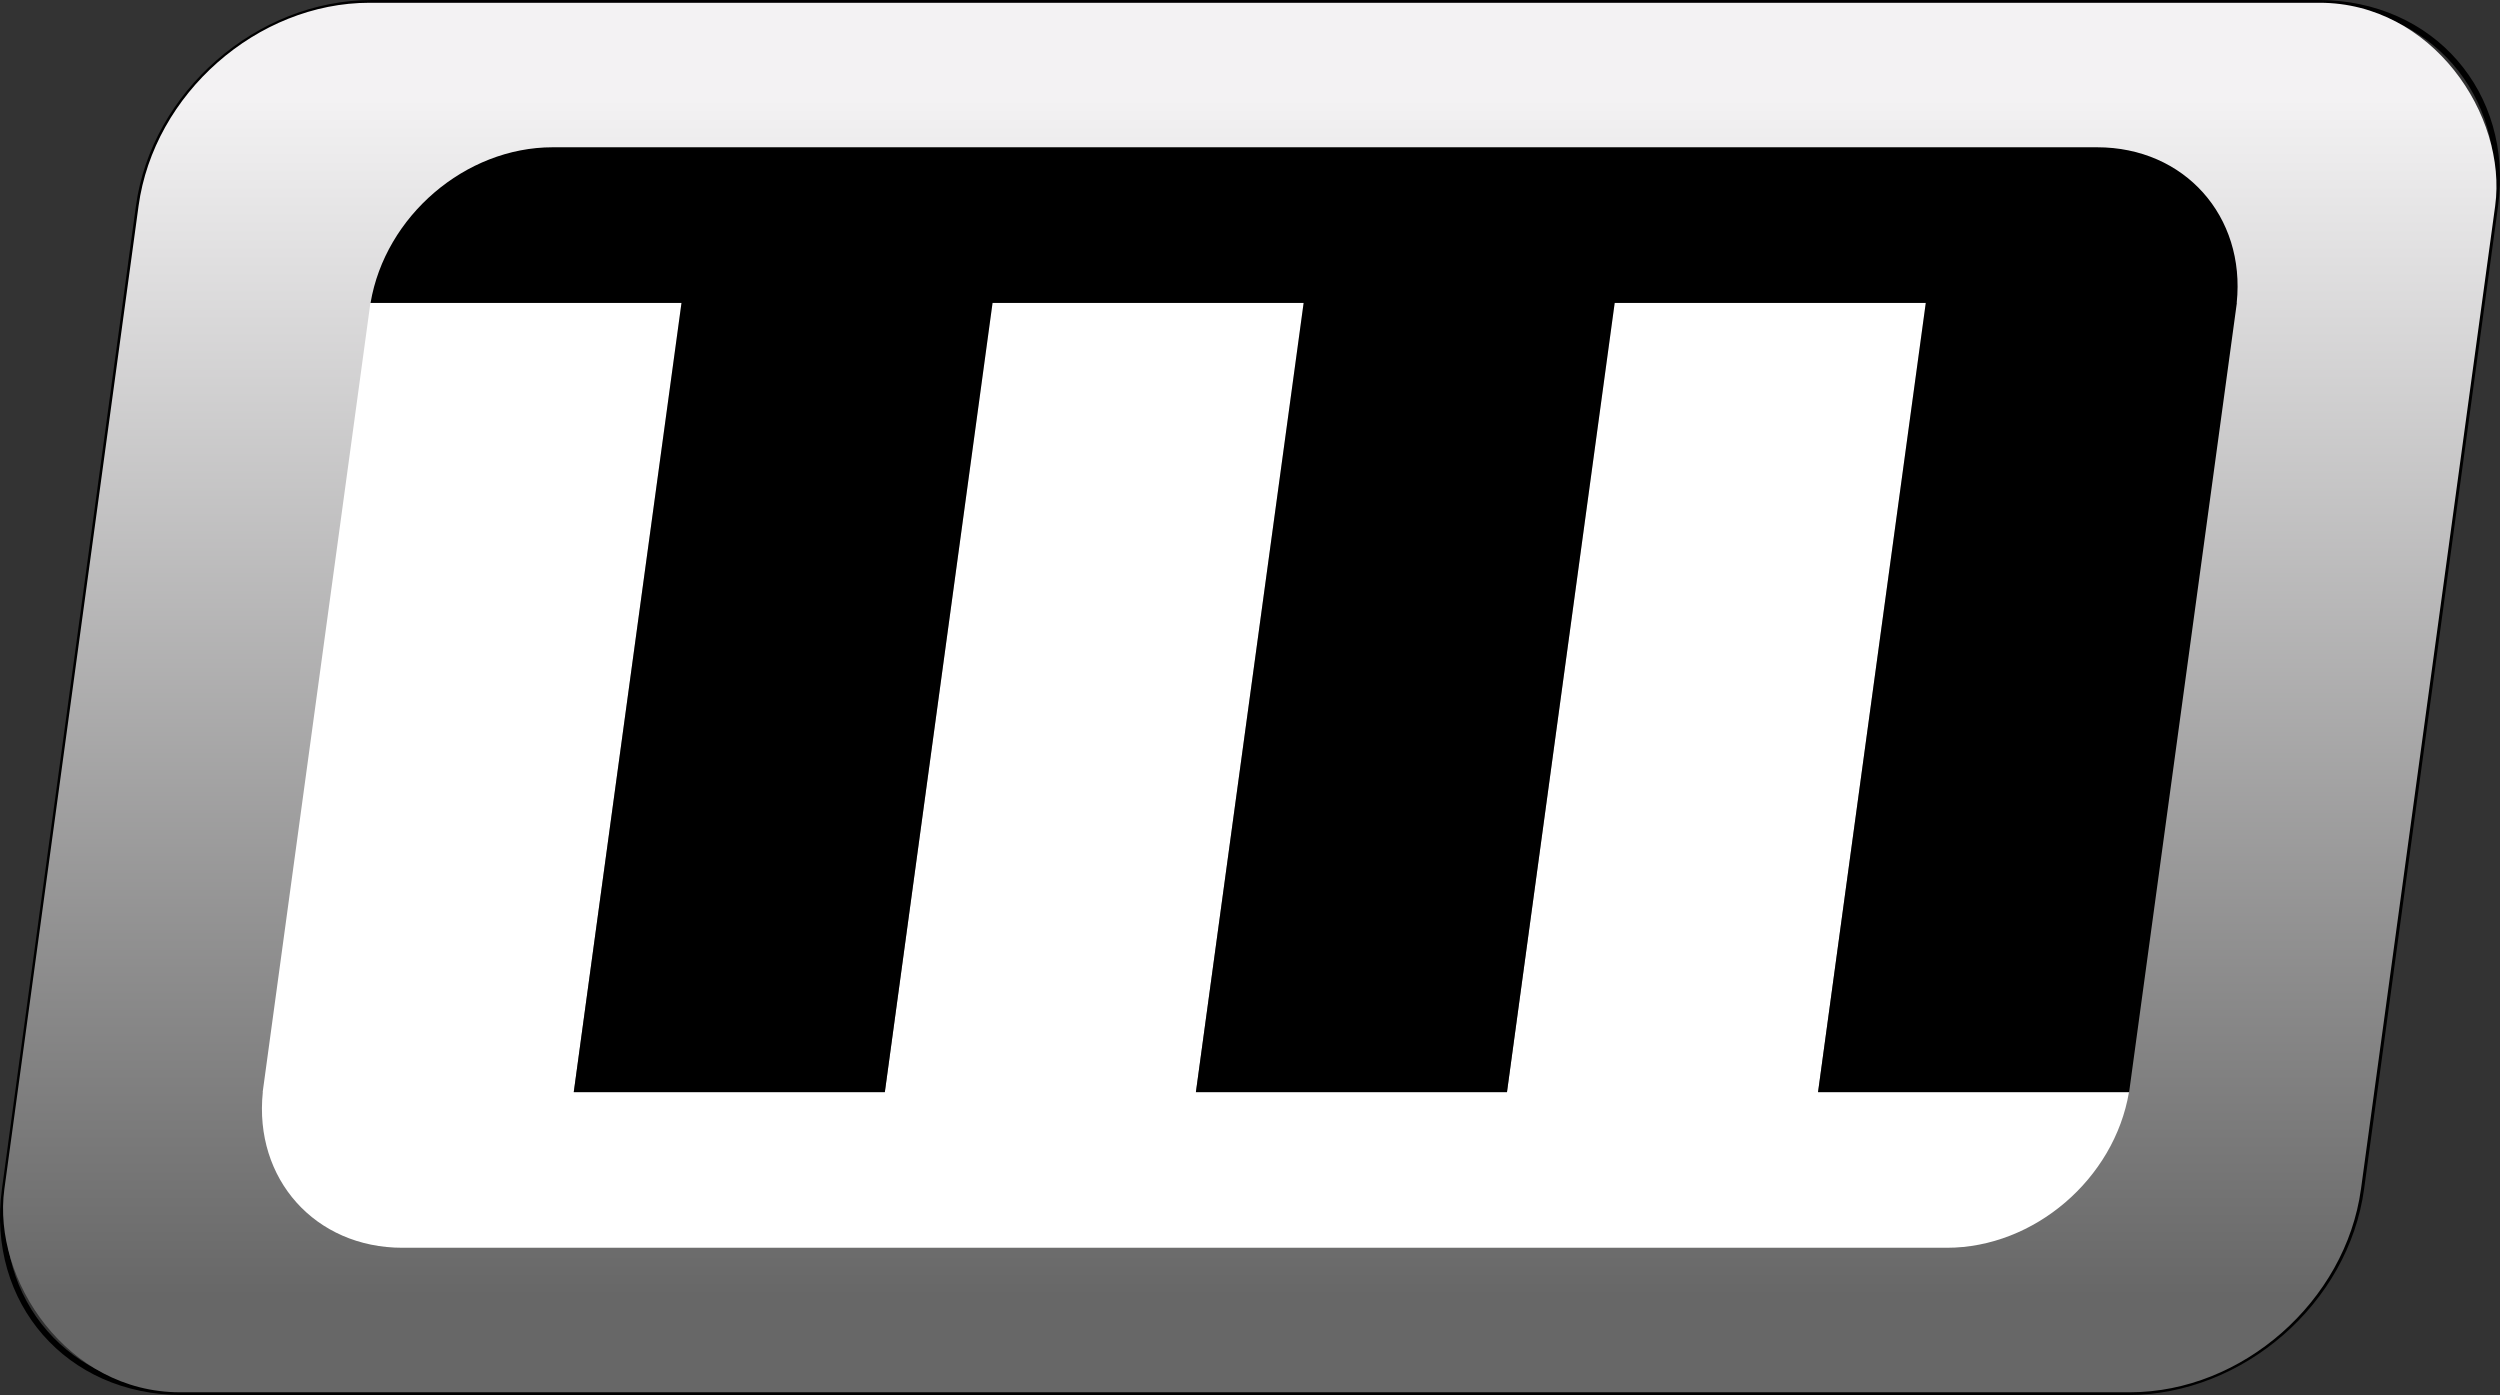 <svg version="1.1" viewBox="0 0 2249 1255" xmlns="http://www.w3.org/2000/svg">
 <rect x="0" y="0" width="2249" height="1255" fill="#333333" stroke="none"/>
 <link href="" rel="stylesheet" type="text/css"/>
 <style type="text/css"/>
 <defs>
  <linearGradient id="a" x1="-522.72" x2="-522.72" y1="-379.49" y2="159.49" gradientTransform="translate(412.72 632.72)" gradientUnits="userSpaceOnUse">
   <stop stop-color="#f3f2f3" offset="0"/>
   <stop stop-color="#676767" offset="1"/>
  </linearGradient>
 </defs>
 <g transform="translate(673.5 417.27)" shape-rendering="auto" text-rendering="auto">
  <path d="m-338.92-417.27c-103.59 0-198.33 82.707-212.32 185.34l-120.53 884.29c-13.989 102.64 58.209 185.34 161.8 185.34h1750.9c103.59 0 198.33-82.706 212.32-185.34l120.53-884.29c13.989-102.64-58.209-185.34-161.8-185.34h-1750.9zm-0.678 4.977h1750.9c100.89 0 171.08 80.4 157.45 180.37l-120.53 884.29c-13.625 99.967-105.73 180.37-206.62 180.37h-1750.9c-100.89 0-171.08-80.4-157.45-180.37l120.53-884.29c13.625-99.967 105.73-180.37 206.62-180.37z" color="#000000" color-rendering="auto" font-family="sans-serif" image-rendering="auto" solid-color="#000000" style="block-progression:tb;isolation:auto;mix-blend-mode:normal;text-decoration-color:#000000;text-decoration-line:none;text-decoration-style:solid;text-indent:0;text-transform:none;white-space:normal"/>
  <g transform="matrix(2 0 -.273 2 813.49 -835.22)">
   <rect x="-640" y="210.22" width="1060" height="625" ry="91.429" color="#000000" color-rendering="auto" fill="url(#a)" image-rendering="auto" solid-color="#000000" style="isolation:auto;mix-blend-mode:normal"/>
   <path d="m169.84 345.22v355h139.86c-1.266 38.988-33.043 70-72.35 70h-694.7c-39.307 0-71.085-31.012-72.352-70h-0.061v-355h139.92v355h139.92v-355h139.92v355h139.92v-355h139.92z" color="#000000" color-rendering="auto" fill="#fff" image-rendering="auto" solid-color="#000000" style="isolation:auto;mix-blend-mode:normal"/>
   <path d="m237.35 275.22c39.307 0 71.083 31.012 72.35 70h0.06v355h-139.92v-355h-139.92v355h-139.92v-355h-139.92v355h-139.92v-355h-139.86c1.266-38.988 33.044-70 72.352-70h694.7z" color="#000000" color-rendering="auto" image-rendering="auto" solid-color="#000000" style="isolation:auto;mix-blend-mode:normal"/>
  </g>
 </g>
</svg>
